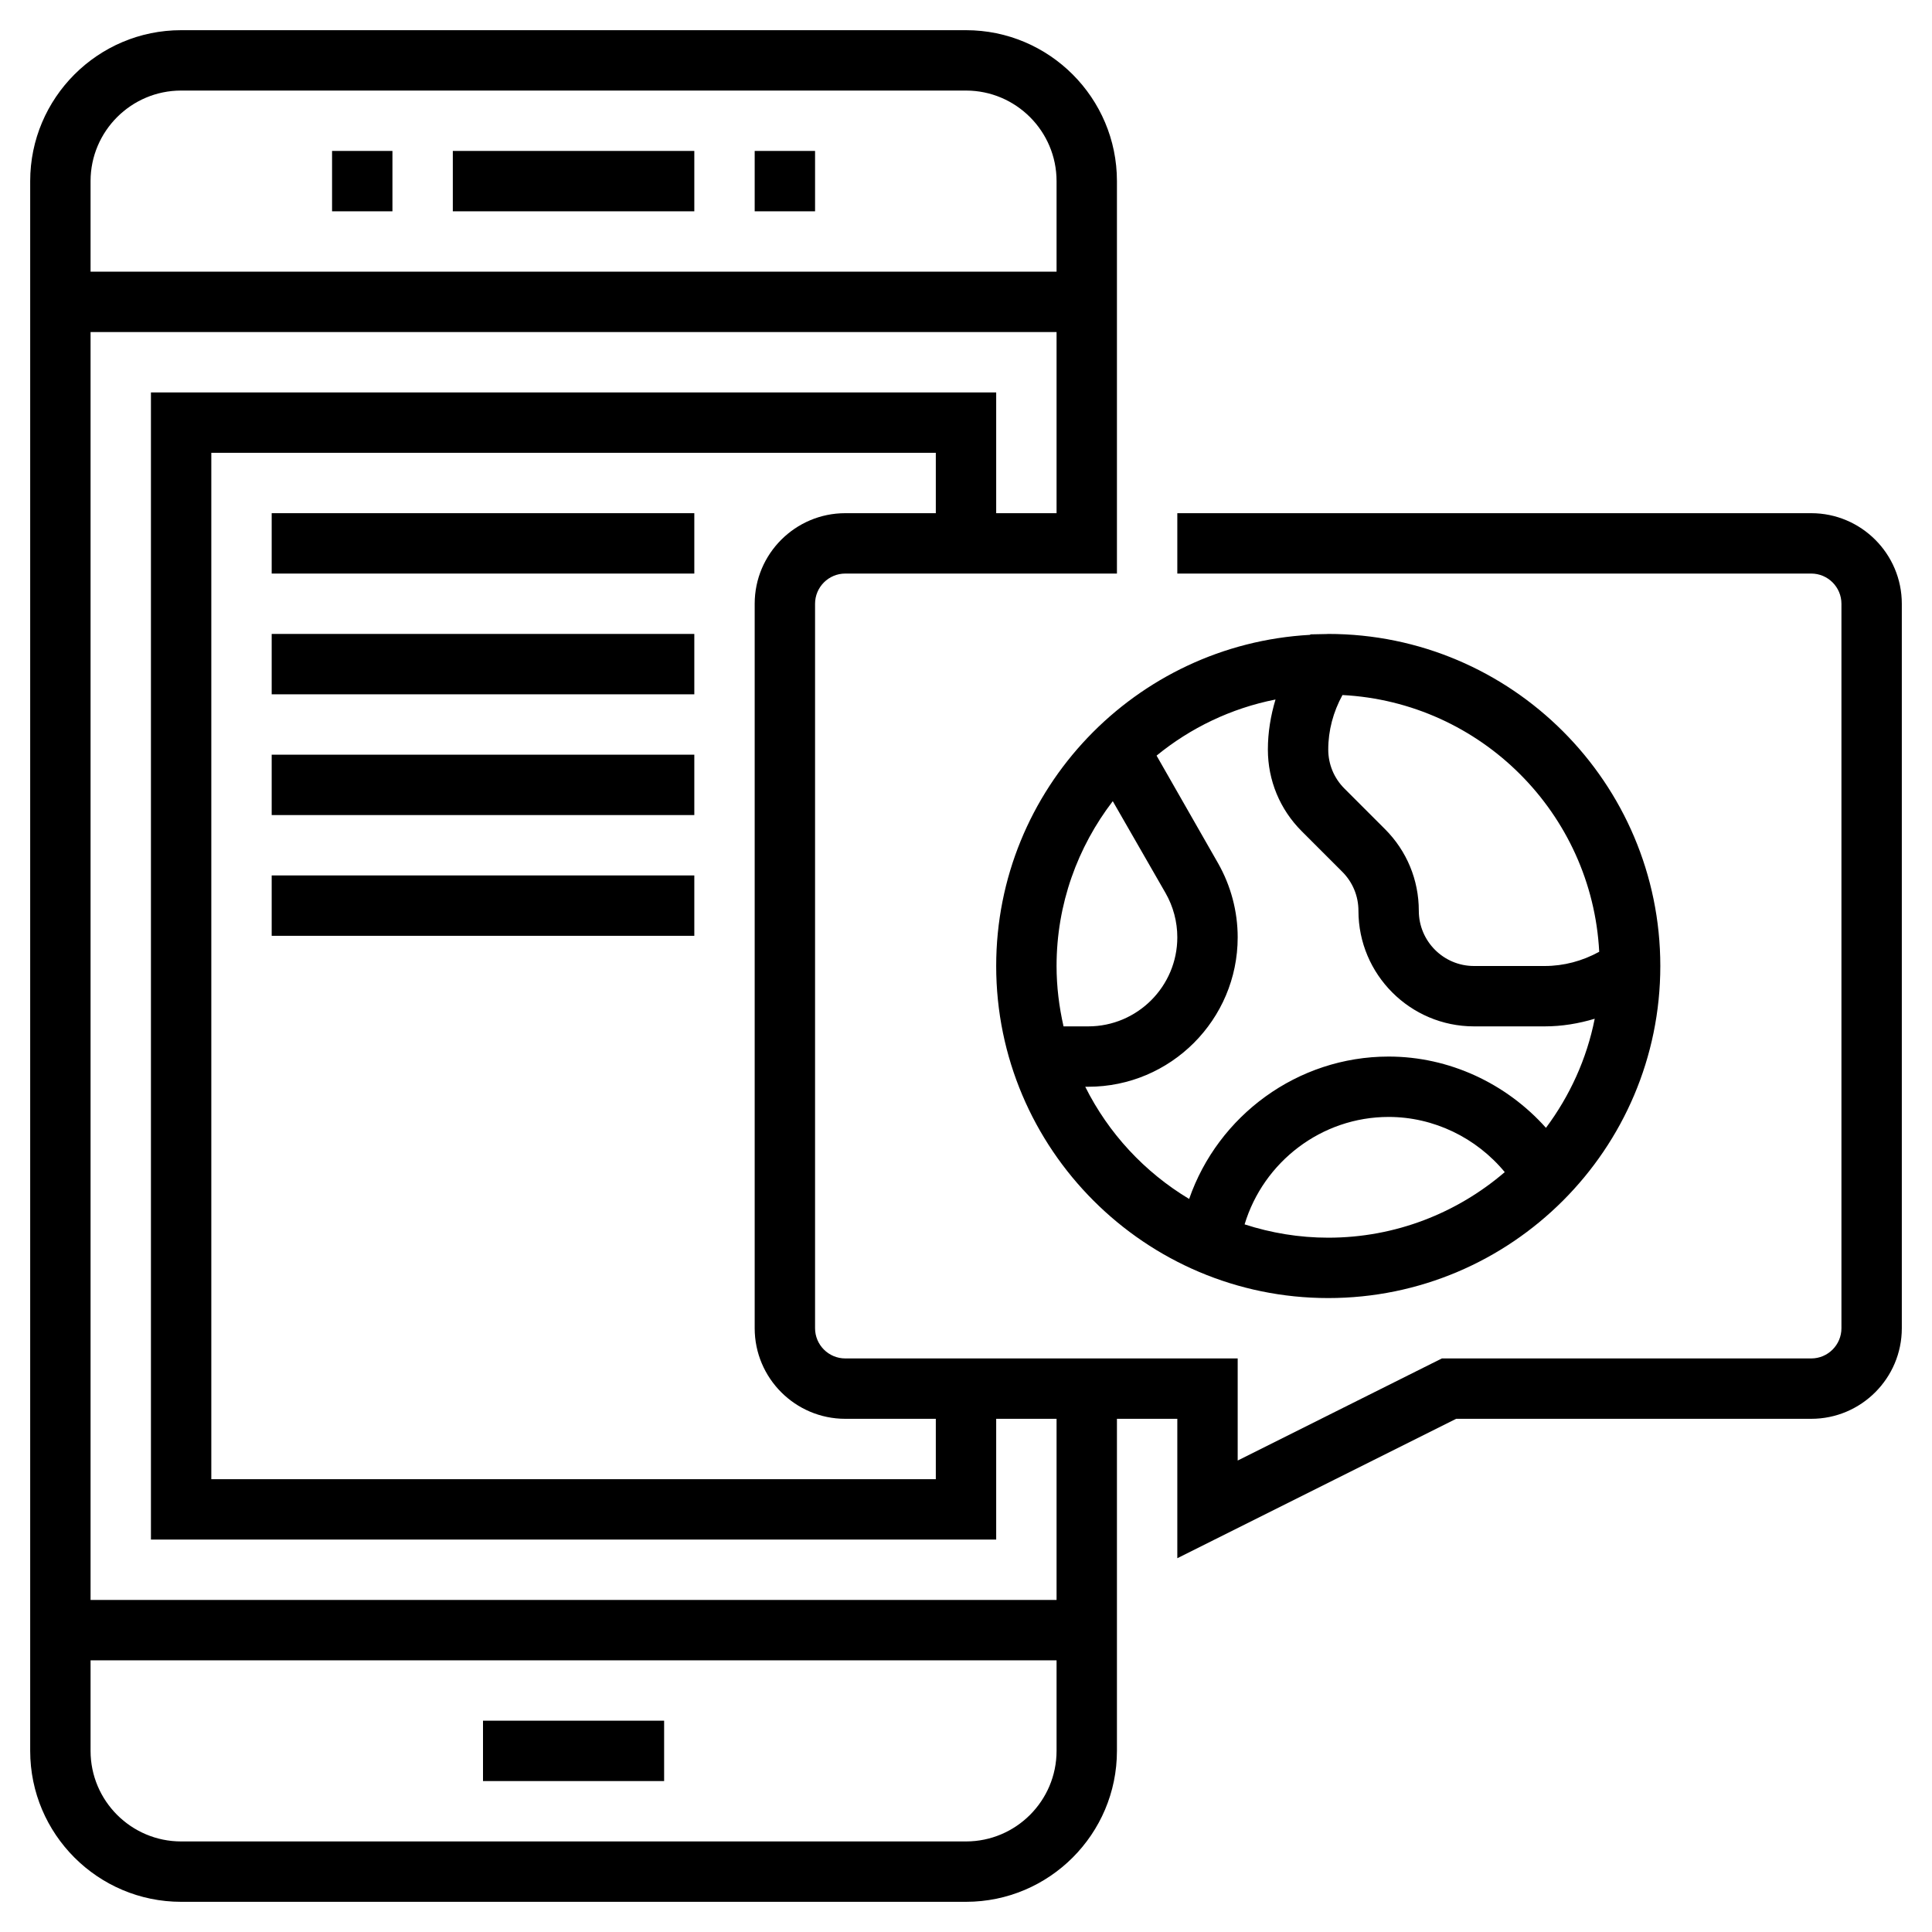 <?xml version="1.0" encoding="iso-8859-1"?>
<!-- Generator: Adobe Illustrator 22.1.0, SVG Export Plug-In . SVG Version: 6.00 Build 0)  -->
<svg xmlns="http://www.w3.org/2000/svg" xmlns:xlink="http://www.w3.org/1999/xlink" version="1.1" id="Layer_1_1_" x="0px" y="0px" viewBox="0 0 64 64" style="enable-background:new 0 0 64 64;" xml:space="preserve" width="512" height="512">
<g>
	<rect x="15" y="5" width="8" height="2"/>
	<rect x="25" y="5" width="2" height="2"/>
	<rect x="11" y="5" width="2" height="2"/>
	<rect x="16" y="57" width="6" height="2"/>
	<path d="M60,17H39v2h21c0.551,0,1,0.449,1,1v24c0,0.551-0.449,1-1,1H47.764L41,48.382V45H28c-0.551,0-1-0.449-1-1V20   c0-0.551,0.449-1,1-1h9V6c0-2.757-2.243-5-5-5H6C3.243,1,1,3.243,1,6v52c0,2.757,2.243,5,5,5h26c2.757,0,5-2.243,5-5V47h2v4.618   L48.236,47H60c1.654,0,3-1.346,3-3V20C63,18.346,61.654,17,60,17z M25,20v24c0,1.654,1.346,3,3,3h3v2H7V15h24v2h-3   C26.346,17,25,18.346,25,20z M33,17v-4H5v38h28v-4h2v6H3V11h32v6H33z M6,3h26c1.654,0,3,1.346,3,3v3H3V6C3,4.346,4.346,3,6,3z    M32,61H6c-1.654,0-3-1.346-3-3v-3h32v3C35,59.654,33.654,61,32,61z"/>
	<path d="M33,32c0,6.065,4.935,11,11,11s11-4.935,11-11s-4.935-11-11-11c-0.031,0-0.061,0.004-0.092,0.005l0-0.001l-0.497,0.01   l-0.012,0.016C37.614,21.346,33,26.138,33,32z M36.862,26.54l1.749,3.044C38.866,30.03,39,30.537,39,31.049   C39,32.676,37.676,34,36.049,34h-0.818C35.085,33.356,35,32.688,35,32C35,29.946,35.699,28.057,36.862,26.54z M35.95,36h0.1   C38.779,36,41,33.779,41,31.049c0-0.859-0.226-1.709-0.652-2.457l-2.035-3.561c1.121-0.917,2.466-1.568,3.94-1.859   C42.092,23.708,42,24.263,42,24.829c0,1.022,0.398,1.984,1.122,2.707l1.343,1.343C44.81,29.224,45,29.683,45,30.171   C45,32.283,46.717,34,48.829,34h2.343c0.566,0,1.121-0.092,1.655-0.253c-0.264,1.335-0.829,2.56-1.615,3.614   C49.896,35.887,48.004,35,46,35c-3.016,0-5.65,1.953-6.608,4.717C37.919,38.833,36.72,37.544,35.95,36z M41.229,40.559   C41.855,38.486,43.779,37,46,37c1.494,0,2.905,0.688,3.847,1.828C48.273,40.178,46.232,41,44,41   C43.033,41,42.103,40.842,41.229,40.559z M52.976,31.529C52.417,31.835,51.804,32,51.171,32h-2.343C47.82,32,47,31.18,47,30.171   c0-1.022-0.398-1.984-1.122-2.707l-1.343-1.343C44.19,25.776,44,25.317,44,24.829c0-0.632,0.165-1.246,0.471-1.805   C49.057,23.263,52.737,26.943,52.976,31.529z"/>
	<rect x="9" y="17" width="14" height="2"/>
	<rect x="9" y="21" width="14" height="2"/>
	<rect x="9" y="25" width="14" height="2"/>
	<rect x="9" y="29" width="14" height="2"/>
</g>
</svg>
